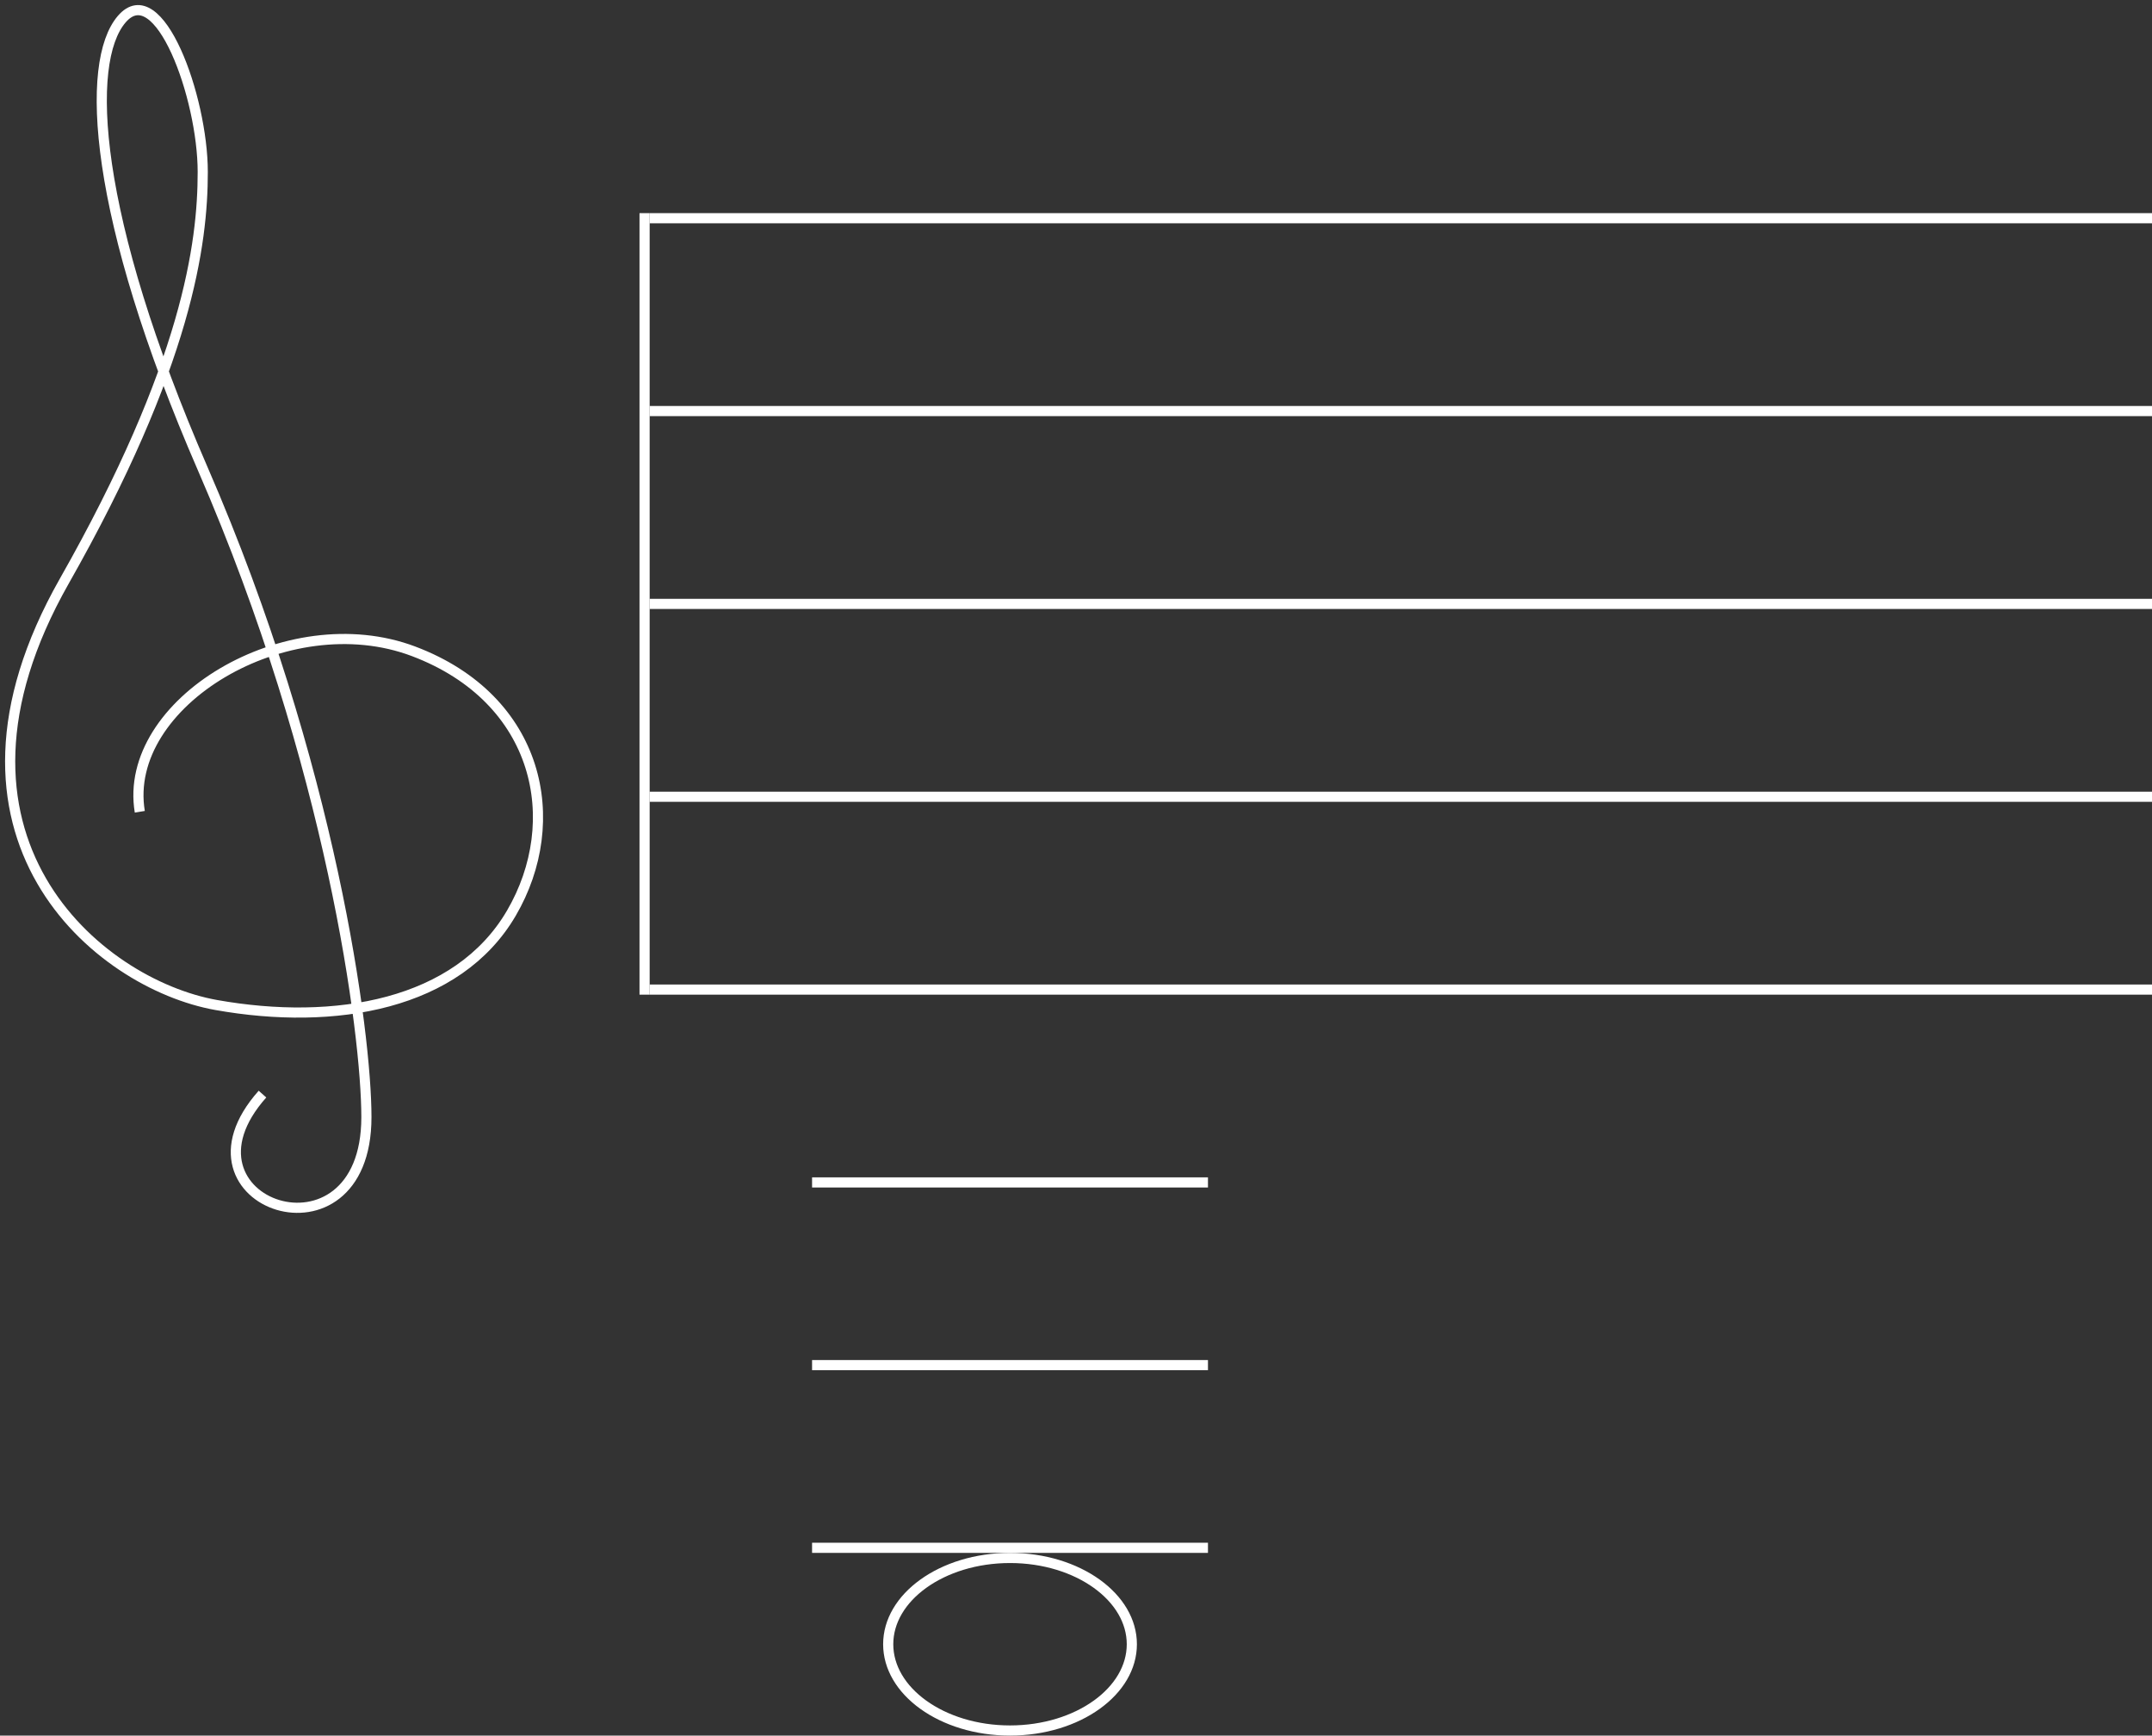 <svg width="212" height="171" viewBox="0 0 212 171" fill="none" xmlns="http://www.w3.org/2000/svg">
<rect x="0" y="0" width="212" height="171" fill="#333333" stroke="none"/>
<path d="M80 116.5H119" stroke="white"/>
<path d="M80 134.5H119" stroke="white"/>
<path d="M111.5 162C111.5 164.284 110.215 166.397 108.047 167.958C105.879 169.519 102.859 170.5 99.5 170.5C96.141 170.5 93.121 169.519 90.953 167.958C88.785 166.397 87.5 164.284 87.5 162C87.5 159.716 88.785 157.603 90.953 156.042C93.121 154.481 96.141 153.5 99.5 153.5C102.859 153.5 105.879 154.481 108.047 156.042C110.215 157.603 111.5 159.716 111.5 162Z" stroke="white"/>
<path d="M80 152.5H119" stroke="white"/>
<path d="M64 21.5H212" stroke="white"/>
<path d="M64 40.5H212" stroke="white"/>
<path d="M64 59.5H212" stroke="white"/>
<path d="M64 78.5H212" stroke="white"/>
<path d="M64 97.5H212" stroke="white"/>
<path d="M63.5 98V21" stroke="white"/>
<path d="M13.772 79.981C11.987 69.263 28.284 59.461 40.746 64.173C53.208 68.886 55.663 80.923 50.376 89.971C45.089 99.019 33.005 101.106 21.298 99.019C9.591 96.932 -7.905 82.352 6.331 57.26C18.466 35.872 19.973 23.966 19.973 16.943C19.973 9.561 15.633 -2.364 11.987 1.895C8.341 6.154 9.123 21.225 19.973 46.187C32.686 75.431 36.096 101.86 36.096 110.069C36.096 125.368 16.253 118.587 25.858 107.798" stroke="white"/>
</svg>